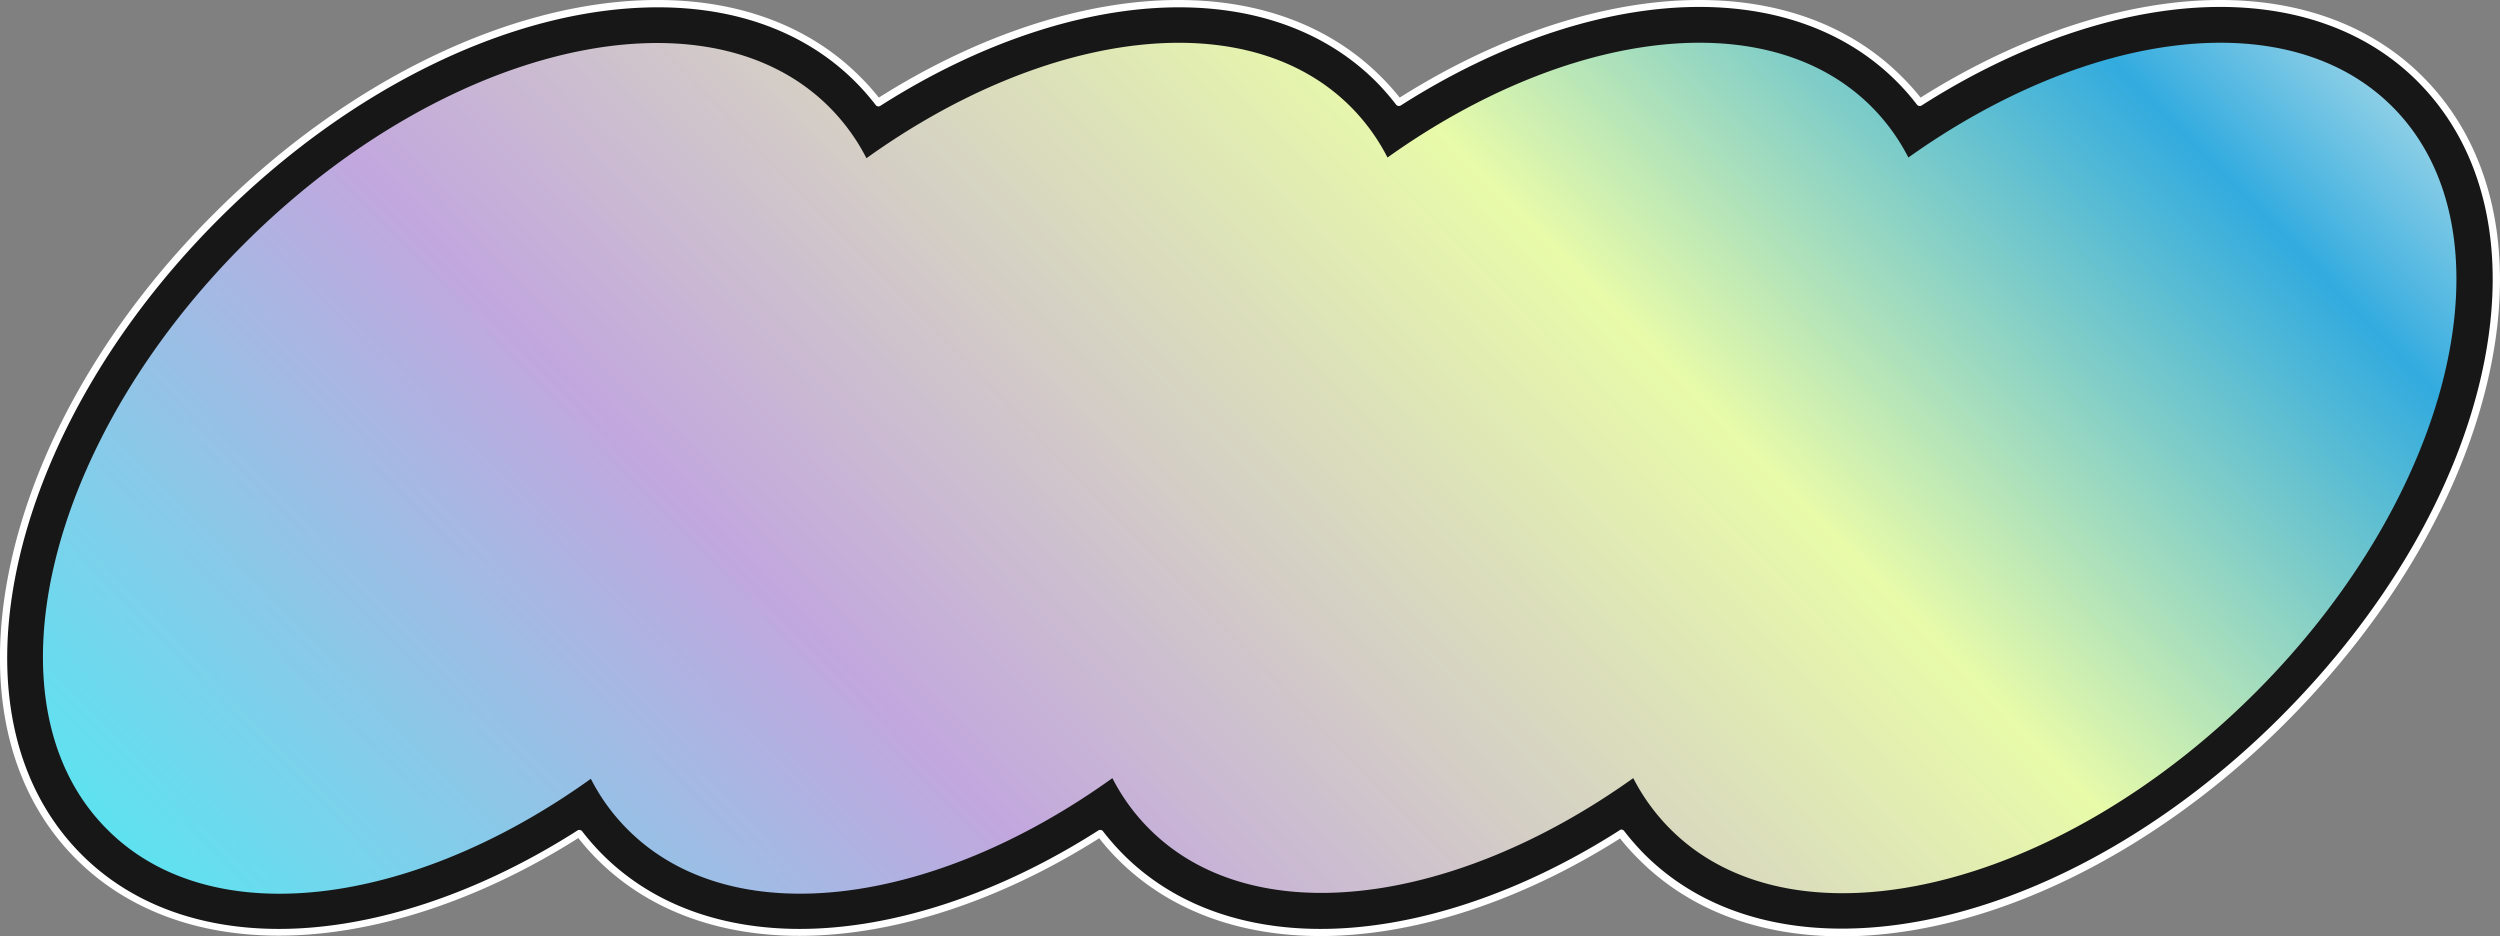 <svg xmlns="http://www.w3.org/2000/svg" xmlns:xlink="http://www.w3.org/1999/xlink" viewBox="0 0 256.16 95.94"><rect x="0" y="0" width="256.16" height="95.94" fill="#808080" stroke="none"/><defs><style>.cls-1{fill:#171717;}.cls-2{fill:#fff;}.cls-3{fill:url(#New_Gradient_Swatch_13);}</style><linearGradient id="New_Gradient_Swatch_13" x1="45.34" y1="128.36" x2="222.75" y2="-44.1" gradientUnits="userSpaceOnUse"><stop offset="0" stop-color="#56e7f2"/><stop offset="0.29" stop-color="#c2a7de"/><stop offset="0.62" stop-color="#e8fba9"/><stop offset="0.84" stop-color="#32abdf"/><stop offset="1" stop-color="#fefcef"/></linearGradient></defs><g id="Layer_2" data-name="Layer 2"><g id="OBJECTS"><path class="cls-1" d="M188.71,95.56c14.67,0,31.56-8.14,45.2-21.78C256.26,51.43,262.44,22.58,248,8.11,242.91,3.05,235.83.38,227.49.38,217.79.38,207,4,196.71,10.52a25.67,25.67,0,0,0-2.12-2.42c-5.06-5-12.13-7.72-20.47-7.72-9.7,0-20.51,3.58-30.79,10.14a25.57,25.57,0,0,0-2.11-2.42c-5.06-5-12.14-7.72-20.47-7.72C111.05.38,100.24,4,90,10.52a24.26,24.26,0,0,0-2.11-2.41C82.79,3.05,75.71.37,67.37.37c-14.66,0-31.56,8.15-45.2,21.79C11.76,32.57,4.47,44.94,1.65,57c-3,12.74-.68,23.69,6.47,30.84,5.05,5.06,12.13,7.73,20.47,7.73h0c9.7,0,20.51-3.58,30.78-10.15a24.64,24.64,0,0,0,2.12,2.42c5.06,5.06,12.13,7.73,20.47,7.73,9.7,0,20.51-3.58,30.79-10.15a23.3,23.3,0,0,0,2.11,2.42c5.06,5.06,12.14,7.73,20.47,7.73,9.71,0,20.51-3.58,30.79-10.15a23.3,23.3,0,0,0,2.11,2.42C173.29,92.89,180.37,95.56,188.71,95.56Z"/><path class="cls-2" d="M188.71,95.94c-8.44,0-15.61-2.71-20.74-7.84A23.72,23.72,0,0,1,166,85.91c-10.22,6.47-21.11,10-30.7,10-8.44,0-15.61-2.71-20.73-7.83a23.72,23.72,0,0,1-1.94-2.19c-10.22,6.47-21.11,10-30.7,10-8.44,0-15.61-2.71-20.73-7.83a23.72,23.72,0,0,1-1.94-2.19c-10.22,6.47-21.11,10-30.7,10-8.44,0-15.61-2.71-20.74-7.83C.6,80.85-1.73,69.77,1.28,56.91c2.84-12.12,10.16-24.56,20.63-35C35.61,8.18,52.61,0,67.37,0,75.81,0,83,2.71,88.11,7.84A23.6,23.6,0,0,1,90.05,10c10.22-6.46,21.11-10,30.7-10,8.44,0,15.61,2.71,20.73,7.84A23.6,23.6,0,0,1,143.42,10c10.22-6.46,21.11-10,30.7-10,8.44,0,15.61,2.71,20.73,7.84A23.6,23.6,0,0,1,196.79,10C207,3.56,217.9,0,227.49,0c8.44,0,15.61,2.71,20.74,7.84,7.09,7.09,9.54,17.83,6.88,30.23s-10.07,25.12-20.93,36C220.47,87.75,203.47,95.94,188.71,95.94ZM166.12,85a.38.38,0,0,1,.3.15,26.05,26.05,0,0,0,2.08,2.38c5,5,12,7.62,20.21,7.62,14.57,0,31.37-8.1,44.94-21.67,10.76-10.76,18.12-23.41,20.73-35.61s.22-22.63-6.68-29.54c-5-5-12-7.62-20.21-7.62-9.54,0-20.4,3.59-30.58,10.09a.36.36,0,0,1-.5-.09,23.72,23.72,0,0,0-2.09-2.38c-5-5-12-7.62-20.2-7.62-9.54,0-20.4,3.59-30.58,10.09a.37.37,0,0,1-.5-.09A25.05,25.05,0,0,0,141,8.37c-5-5-12-7.62-20.2-7.62-9.54,0-20.4,3.59-30.59,10.09a.35.35,0,0,1-.49-.09,25.05,25.05,0,0,0-2.09-2.38c-5-5-12-7.62-20.21-7.62C52.8.75,36,8.85,22.44,22.42,12.07,32.78,4.82,45.09,2,57.08c-2.95,12.6-.69,23.43,6.37,30.49,5,5,12,7.61,20.21,7.61,9.54,0,20.4-3.58,30.58-10.08a.36.36,0,0,1,.5.09,24.72,24.72,0,0,0,2.09,2.38c5,5,12,7.61,20.2,7.61,9.54,0,20.4-3.58,30.58-10.08a.36.36,0,0,1,.5.09,25.05,25.05,0,0,0,2.09,2.38c5,5,12,7.61,20.2,7.61,9.54,0,20.4-3.58,30.59-10.08A.36.36,0,0,1,166.12,85Z"/><path class="cls-3" d="M25,25c20.45-20.45,47.32-26.74,60-14a20.79,20.79,0,0,1,3.78,5.21C107.21,3,127.77.31,138.39,10.93a20.79,20.79,0,0,1,3.78,5.21C160.58,3,181.14.31,191.76,10.93a20.79,20.79,0,0,1,3.78,5.21C214,3,234.51.31,245.13,10.93c12.7,12.7,6.41,39.57-14,60s-47.32,26.75-60,14a20.81,20.81,0,0,1-3.78-5.2c-18.41,13.15-39,15.83-49.59,5.2a20.56,20.56,0,0,1-3.78-5.2C95.5,93,74.94,95.63,64.32,85a20.56,20.56,0,0,1-3.78-5.2C42.13,93,21.57,95.63,11,85-1.75,72.31,4.54,45.44,25,25Z"/></g></g></svg>